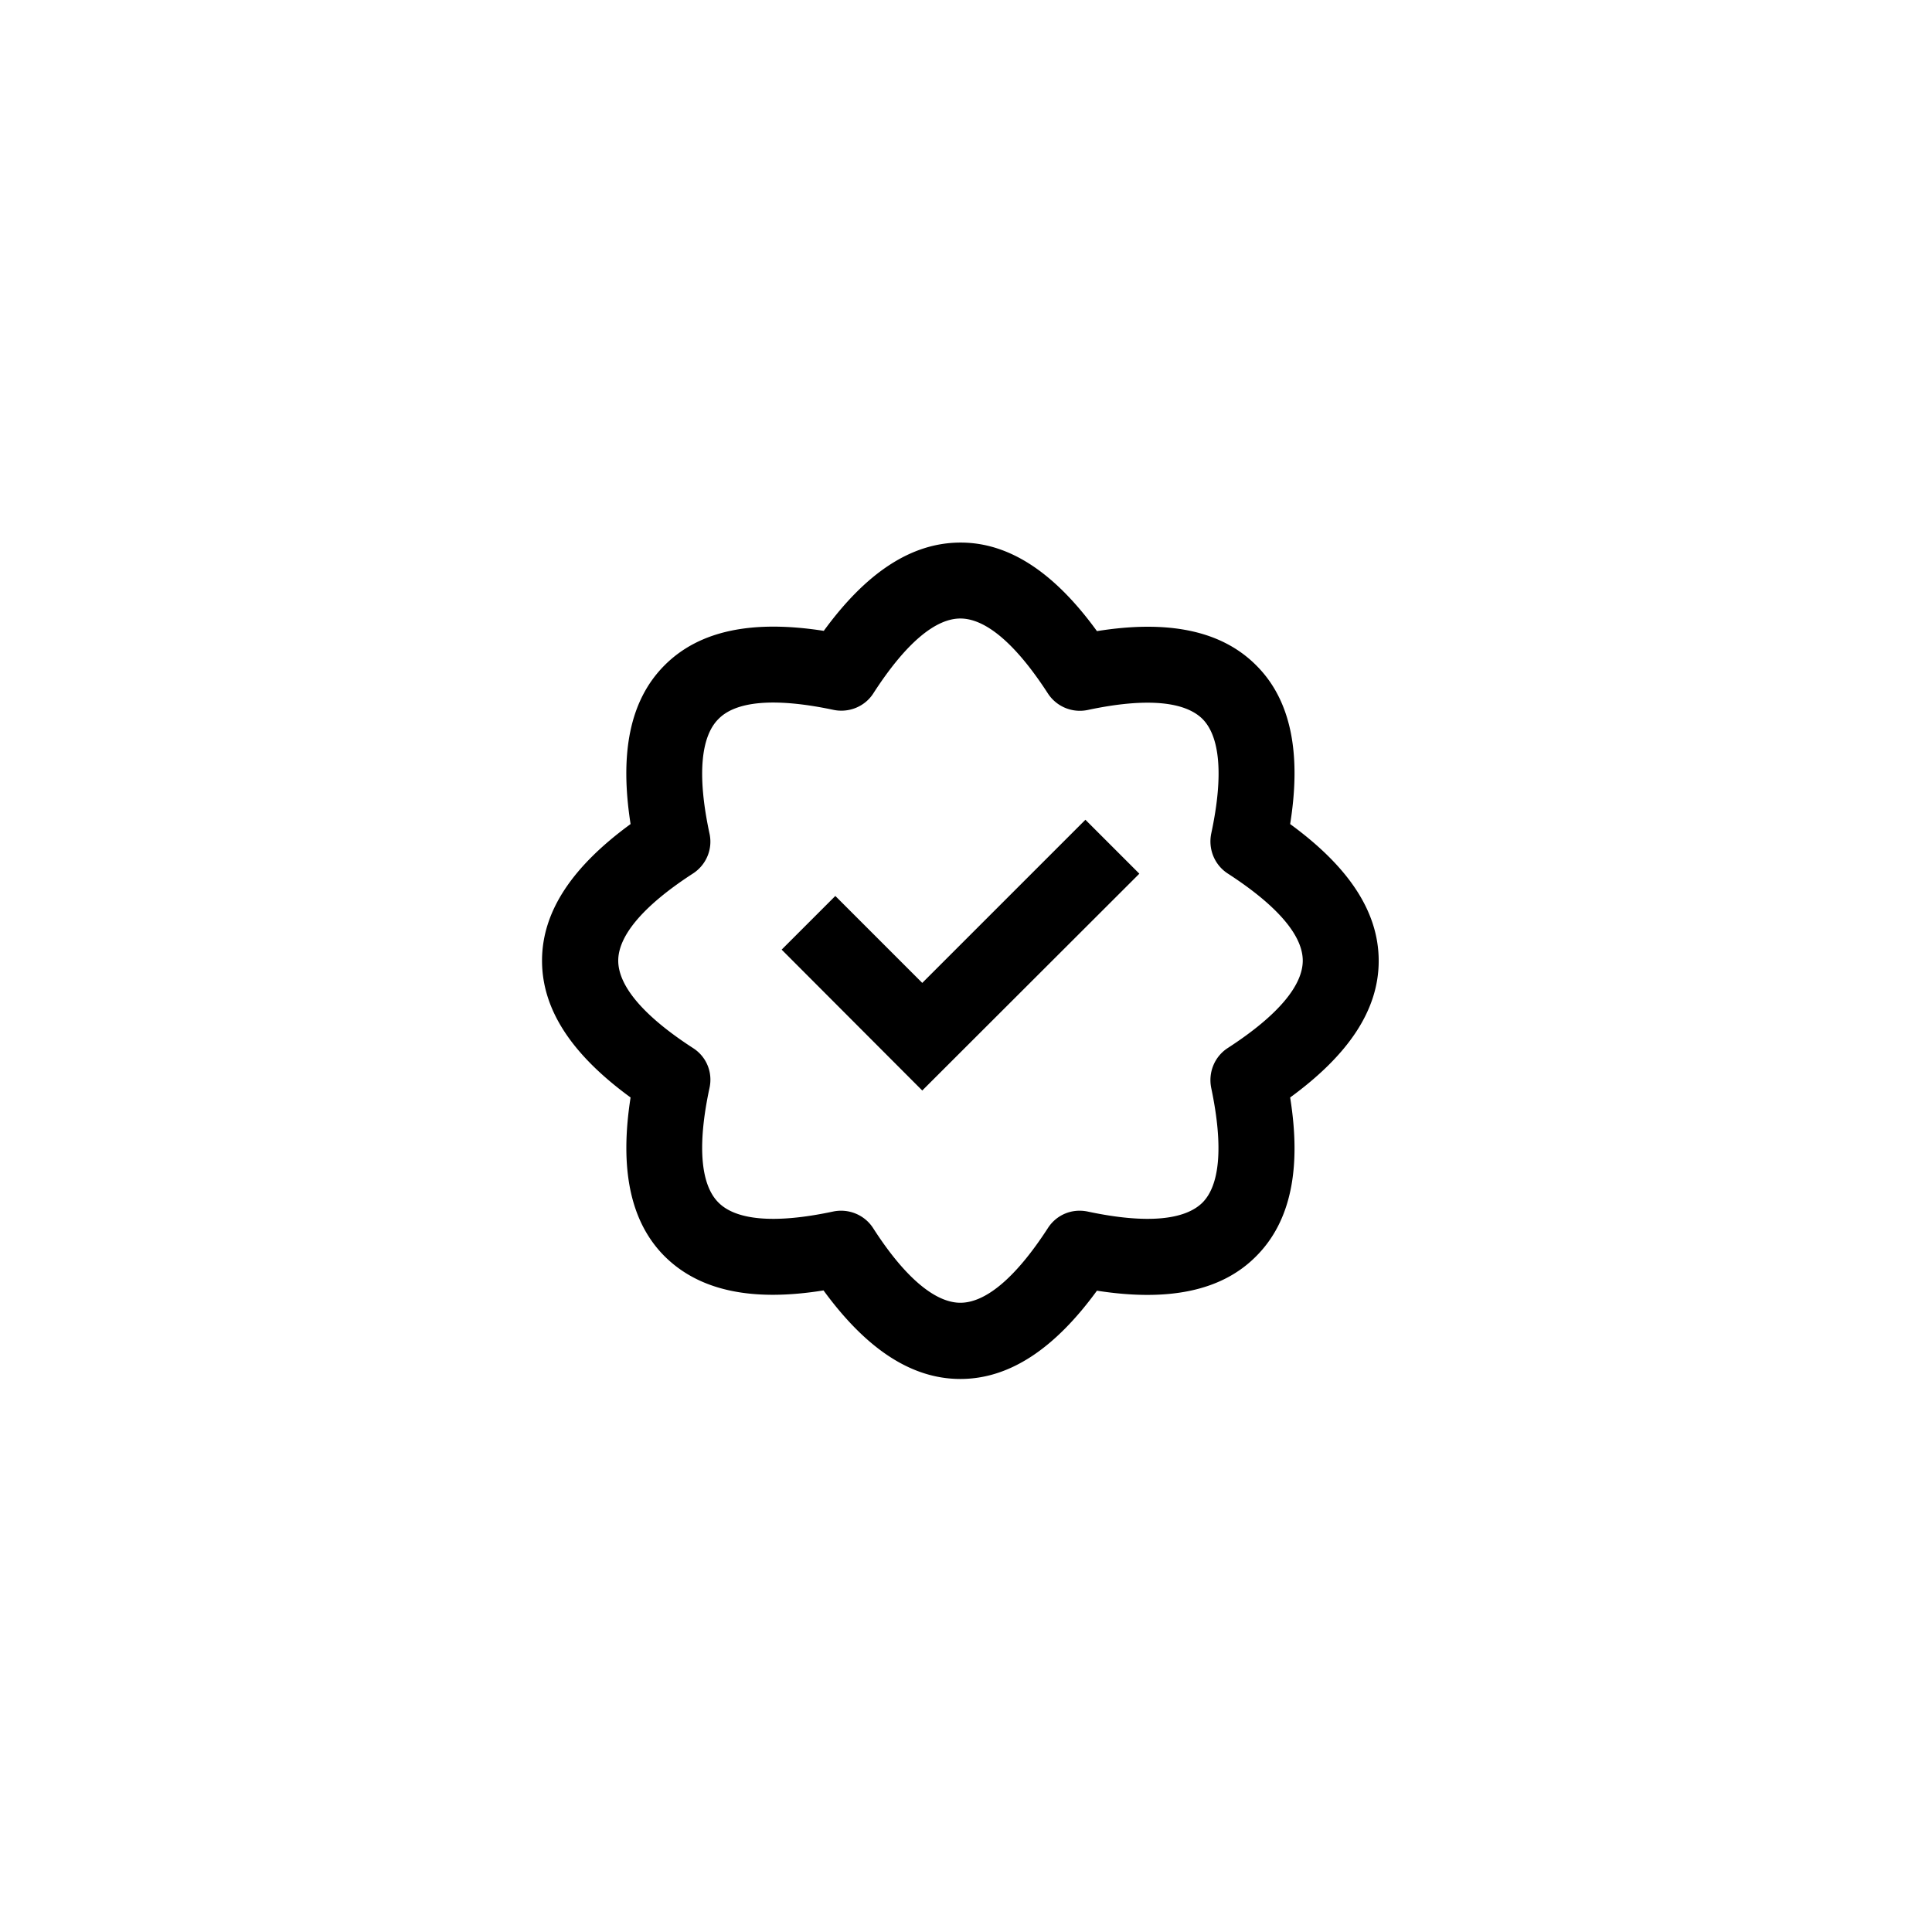 <svg width="72" height="72" viewBox="0 0 72 72">
                                        <path d="M24.77 46.82c-1.3-1.3-1.68-3.3-1.27-5.92-2.15-1.57-3.3-3.24-3.3-5.1 0-1.85 1.15-3.52 3.3-5.09-.41-2.62-.04-4.61 1.27-5.92 1.31-1.31 3.3-1.69 5.93-1.28 1.56-2.14 3.24-3.29 5.1-3.29 1.84 0 3.52 1.15 5.08 3.3 2.62-.42 4.62-.04 5.93 1.27 1.31 1.3 1.69 3.3 1.27 5.92 2.15 1.57 3.3 3.24 3.3 5.1 0 1.85-1.15 3.52-3.3 5.09.42 2.62.04 4.61-1.27 5.92-1.3 1.31-3.3 1.69-5.93 1.28-1.56 2.14-3.24 3.29-5.09 3.29-1.85 0-3.53-1.15-5.1-3.3-2.61.42-4.6.04-5.92-1.27zm6.28-1.67c.57-.12 1.17.12 1.49.62 1.24 1.93 2.36 2.78 3.25 2.78.9 0 2.01-.85 3.26-2.78.32-.5.9-.74 1.48-.62 2.25.48 3.64.3 4.28-.33.63-.63.8-2.03.33-4.27-.12-.58.12-1.17.61-1.49 1.93-1.25 2.8-2.36 2.8-3.26 0-.9-.87-2-2.8-3.25-.49-.32-.73-.91-.61-1.49.48-2.24.3-3.64-.33-4.27-.64-.63-2.03-.81-4.28-.33a1.42 1.42 0 01-1.48-.62c-1.25-1.93-2.36-2.79-3.26-2.79-.9 0-2 .86-3.25 2.8-.32.49-.92.73-1.5.6-2.24-.47-3.63-.3-4.26.34-.64.63-.82 2.03-.34 4.27.13.58-.12 1.17-.61 1.49-1.93 1.25-2.79 2.36-2.79 3.25 0 .9.86 2.01 2.79 3.26.5.32.74.91.61 1.49-.48 2.24-.3 3.64.34 4.27.63.63 2.02.81 4.27.33zm9.4-14.6l-6.08 6.08-3.24-3.24-2 2 5.24 5.25 8.09-8.08-2-2z"></path>
                                    </svg>